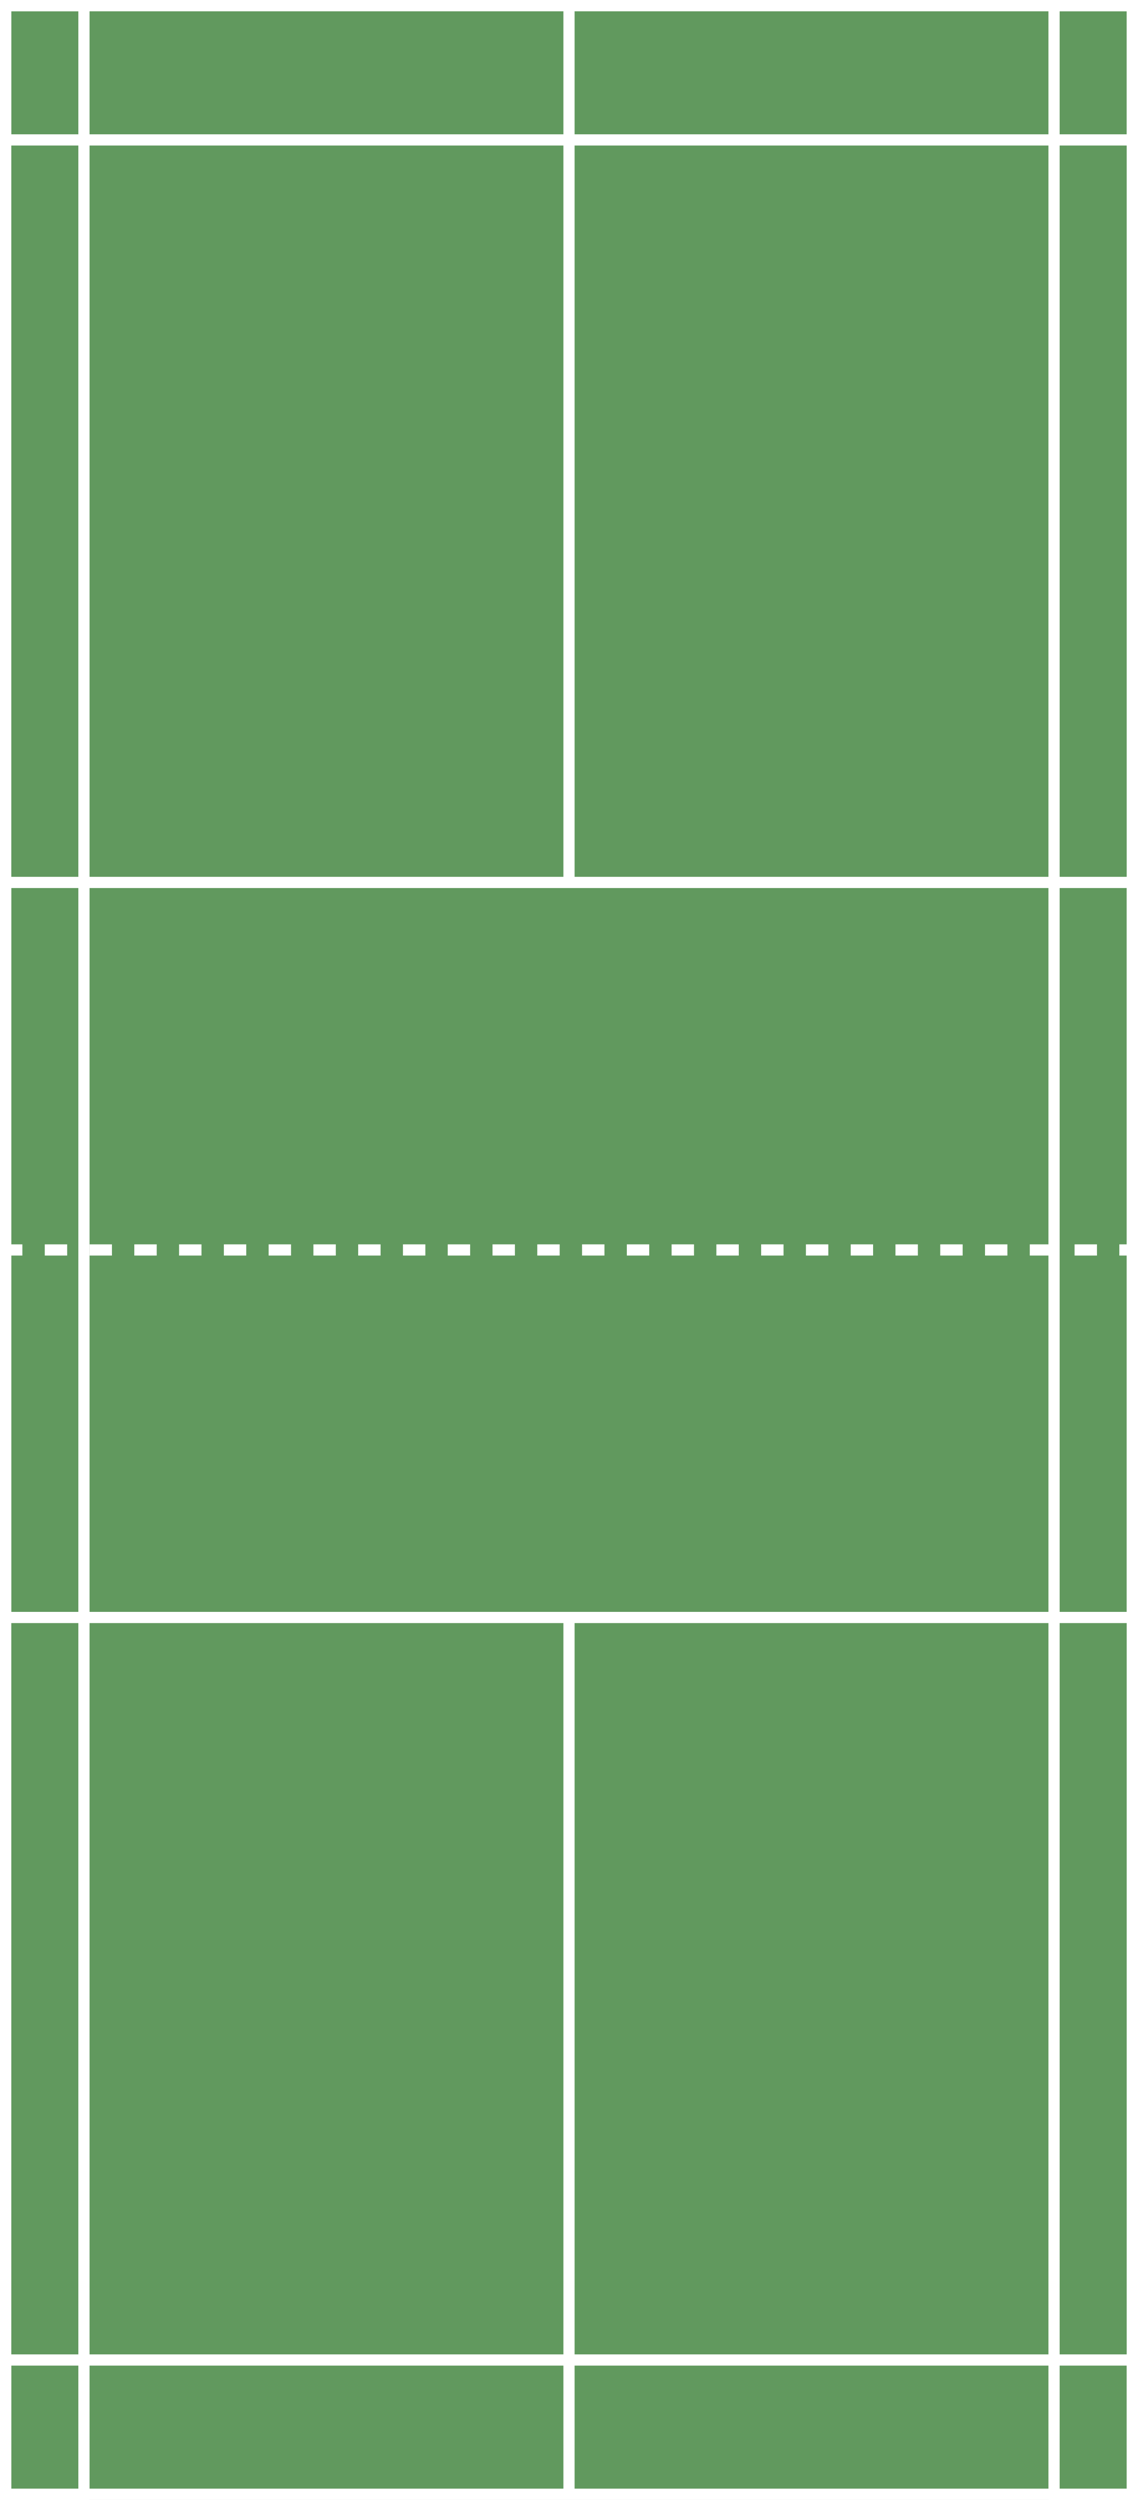 <?xml version="1.0" encoding="UTF-8" standalone="no"?>
<svg
   version="1.1"
   x="0px"
   y="0px"
   width="610"
   height="1340"
   viewBox="0 0 610 1340"
   enable-background="new 0 0 1000 1500"
   xml:space="preserve"
   id="svg6"
   xmlns="http://www.w3.org/2000/svg"
   xmlns:svg="http://www.w3.org/2000/svg"><rect x="0" y="0" width="610" height="1340" fill="#333333" stroke="none"/><defs
   id="defs6" />

<g
   id="ground"
   transform="translate(-195,-80)">
	<g
   id="baseline">
		<path
   id="rect1"
   style="display:inline;fill:#61995e;fill-opacity:1"
   d="M 198,83 H 802 V 1417 H 198 Z" />
		<path
   fill="#ffffff"
   d="M 799,86 V 1414 H 201 V 86 h 598 m 6,-6 H 195 v 1340 h 610 z"
   id="path1" />
	</g>
	<path
   id="net_line"
   style="fill:none;stroke:#ffffff;stroke-width:6;stroke-dasharray:12"
   d="M 195,750 H 805" />
	<g
   id="service_line">
		<path
   fill="#ffffff"
   d="M 799,556 V 944 H 201 V 556 h 598 m 6,-6 H 195 v 400 h 610 z"
   id="path2" />
	</g>
	<g
   id="bottom_baseline">
		<path
   fill="#ffffff"
   d="m 799,1348 v 66 H 201 v -66 h 598 m 6,-6 H 195 v 78 h 610 z"
   id="path3" />
	</g>
	<g
   id="top_baseline">
		<path
   fill="#ffffff"
   d="m 799,86 v 66 H 201 V 86 h 598 m 6,-6 H 195 v 78 h 610 z"
   id="path4" />
	</g>
	<path
   id="bottom_center_line"
   style="fill:none;stroke:#ffffff;stroke-width:6"
   d="M 500,1417 V 947" />
	<path
   id="top_center_line"
   style="fill:none;stroke:#ffffff;stroke-width:6"
   d="M 500,553 V 83" />
	<g
   id="left_double_line">
		<path
   fill="#ffffff"
   d="M 237,86 V 1414 H 201 V 86 h 36 m 6,-6 h -48 v 1340 h 48 z"
   id="path5" />
	</g>
	<g
   id="right_double_line">
		<path
   fill="#ffffff"
   d="M 799,86 V 1414 H 763 V 86 h 36 m 6,-6 h -48 v 1340 h 48 z"
   id="path6" />
	</g>
</g>
</svg>

